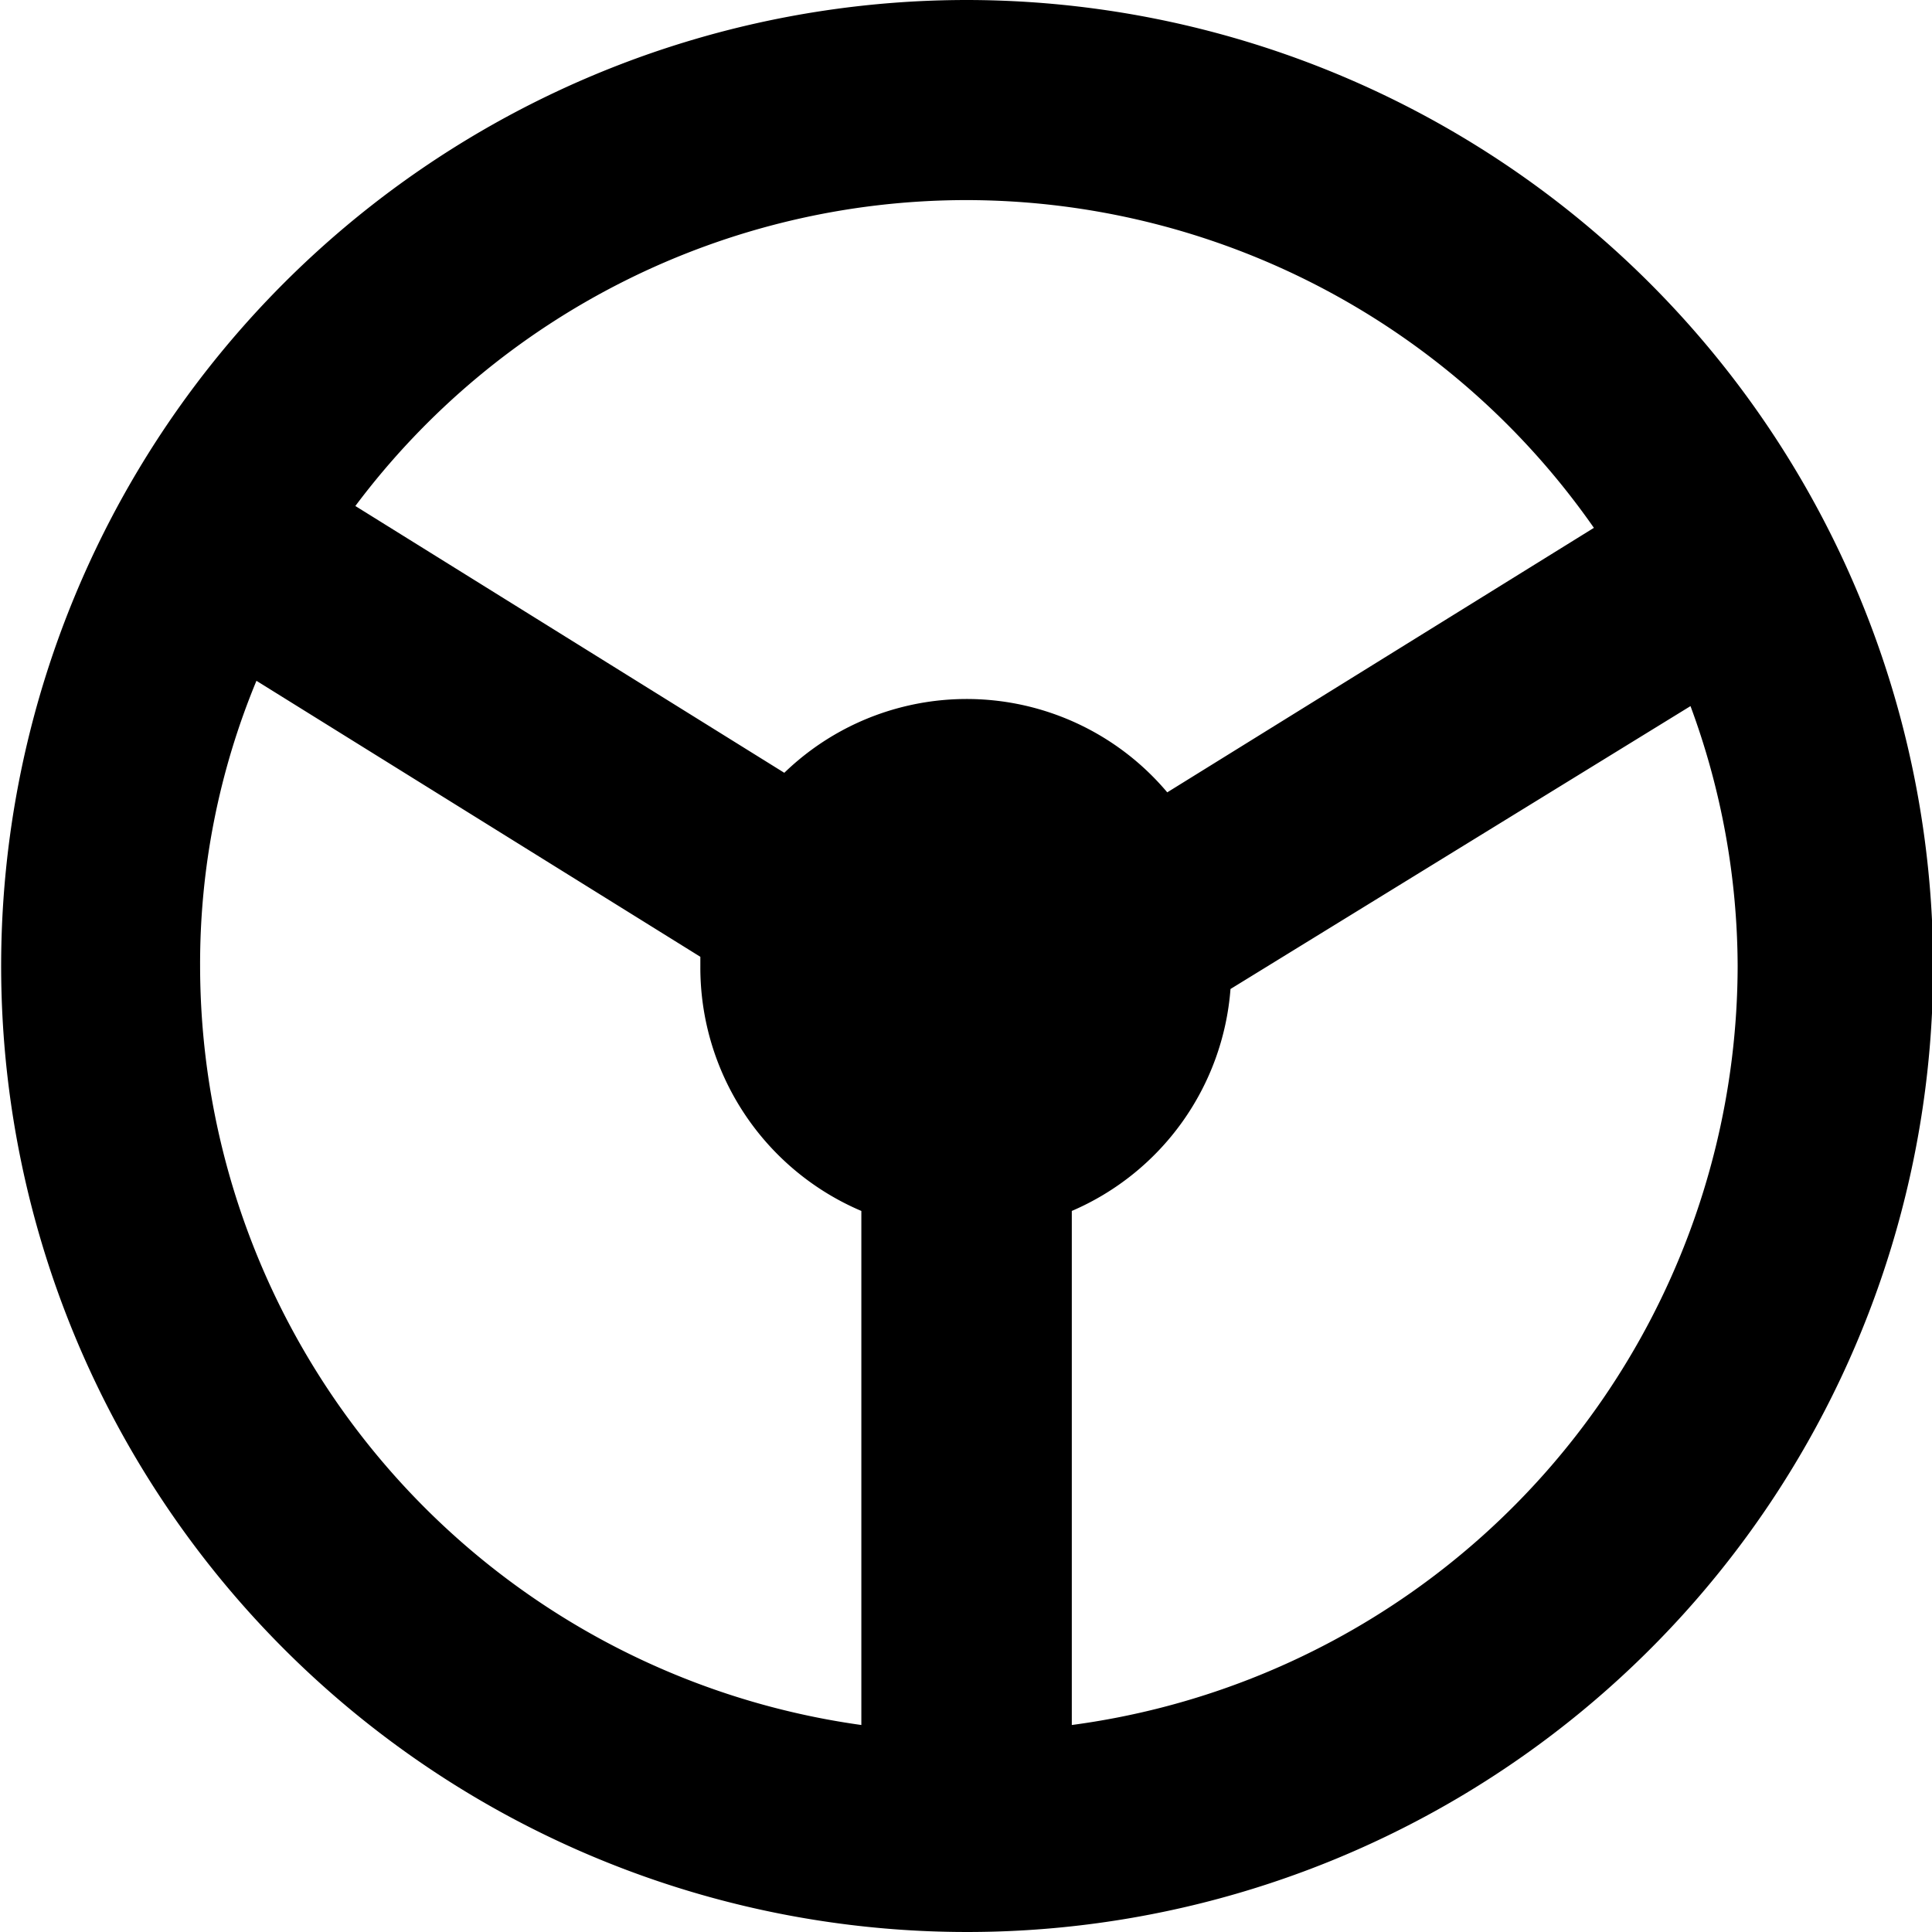 <svg id="Layer_1" data-name="Layer 1" xmlns="http://www.w3.org/2000/svg" viewBox="0 0 16.8 16.8"><title>driver</title><path d="M12.43,3a8.4,8.4,0,1,0,8.41,8.4A8.41,8.41,0,0,0,12.43,3Zm0,1.74a6.66,6.66,0,0,1,5.46,2.85l-3.71,2.3a2.28,2.28,0,0,0-3.33-.17L7.12,7.4A6.64,6.64,0,0,1,12.43,4.74ZM5.77,11.4a6.42,6.42,0,0,1,.49-2.48l3.86,2.4v.08a2.3,2.3,0,0,0,1.4,2.13V18A6.67,6.67,0,0,1,5.77,11.4ZM13.35,18V13.53a2.29,2.29,0,0,0,1.38-1.93l4-2.46a6.56,6.56,0,0,1,.41,2.26A6.67,6.67,0,0,1,13.35,18Z" transform="translate(-4.03 -3)"/></svg>
